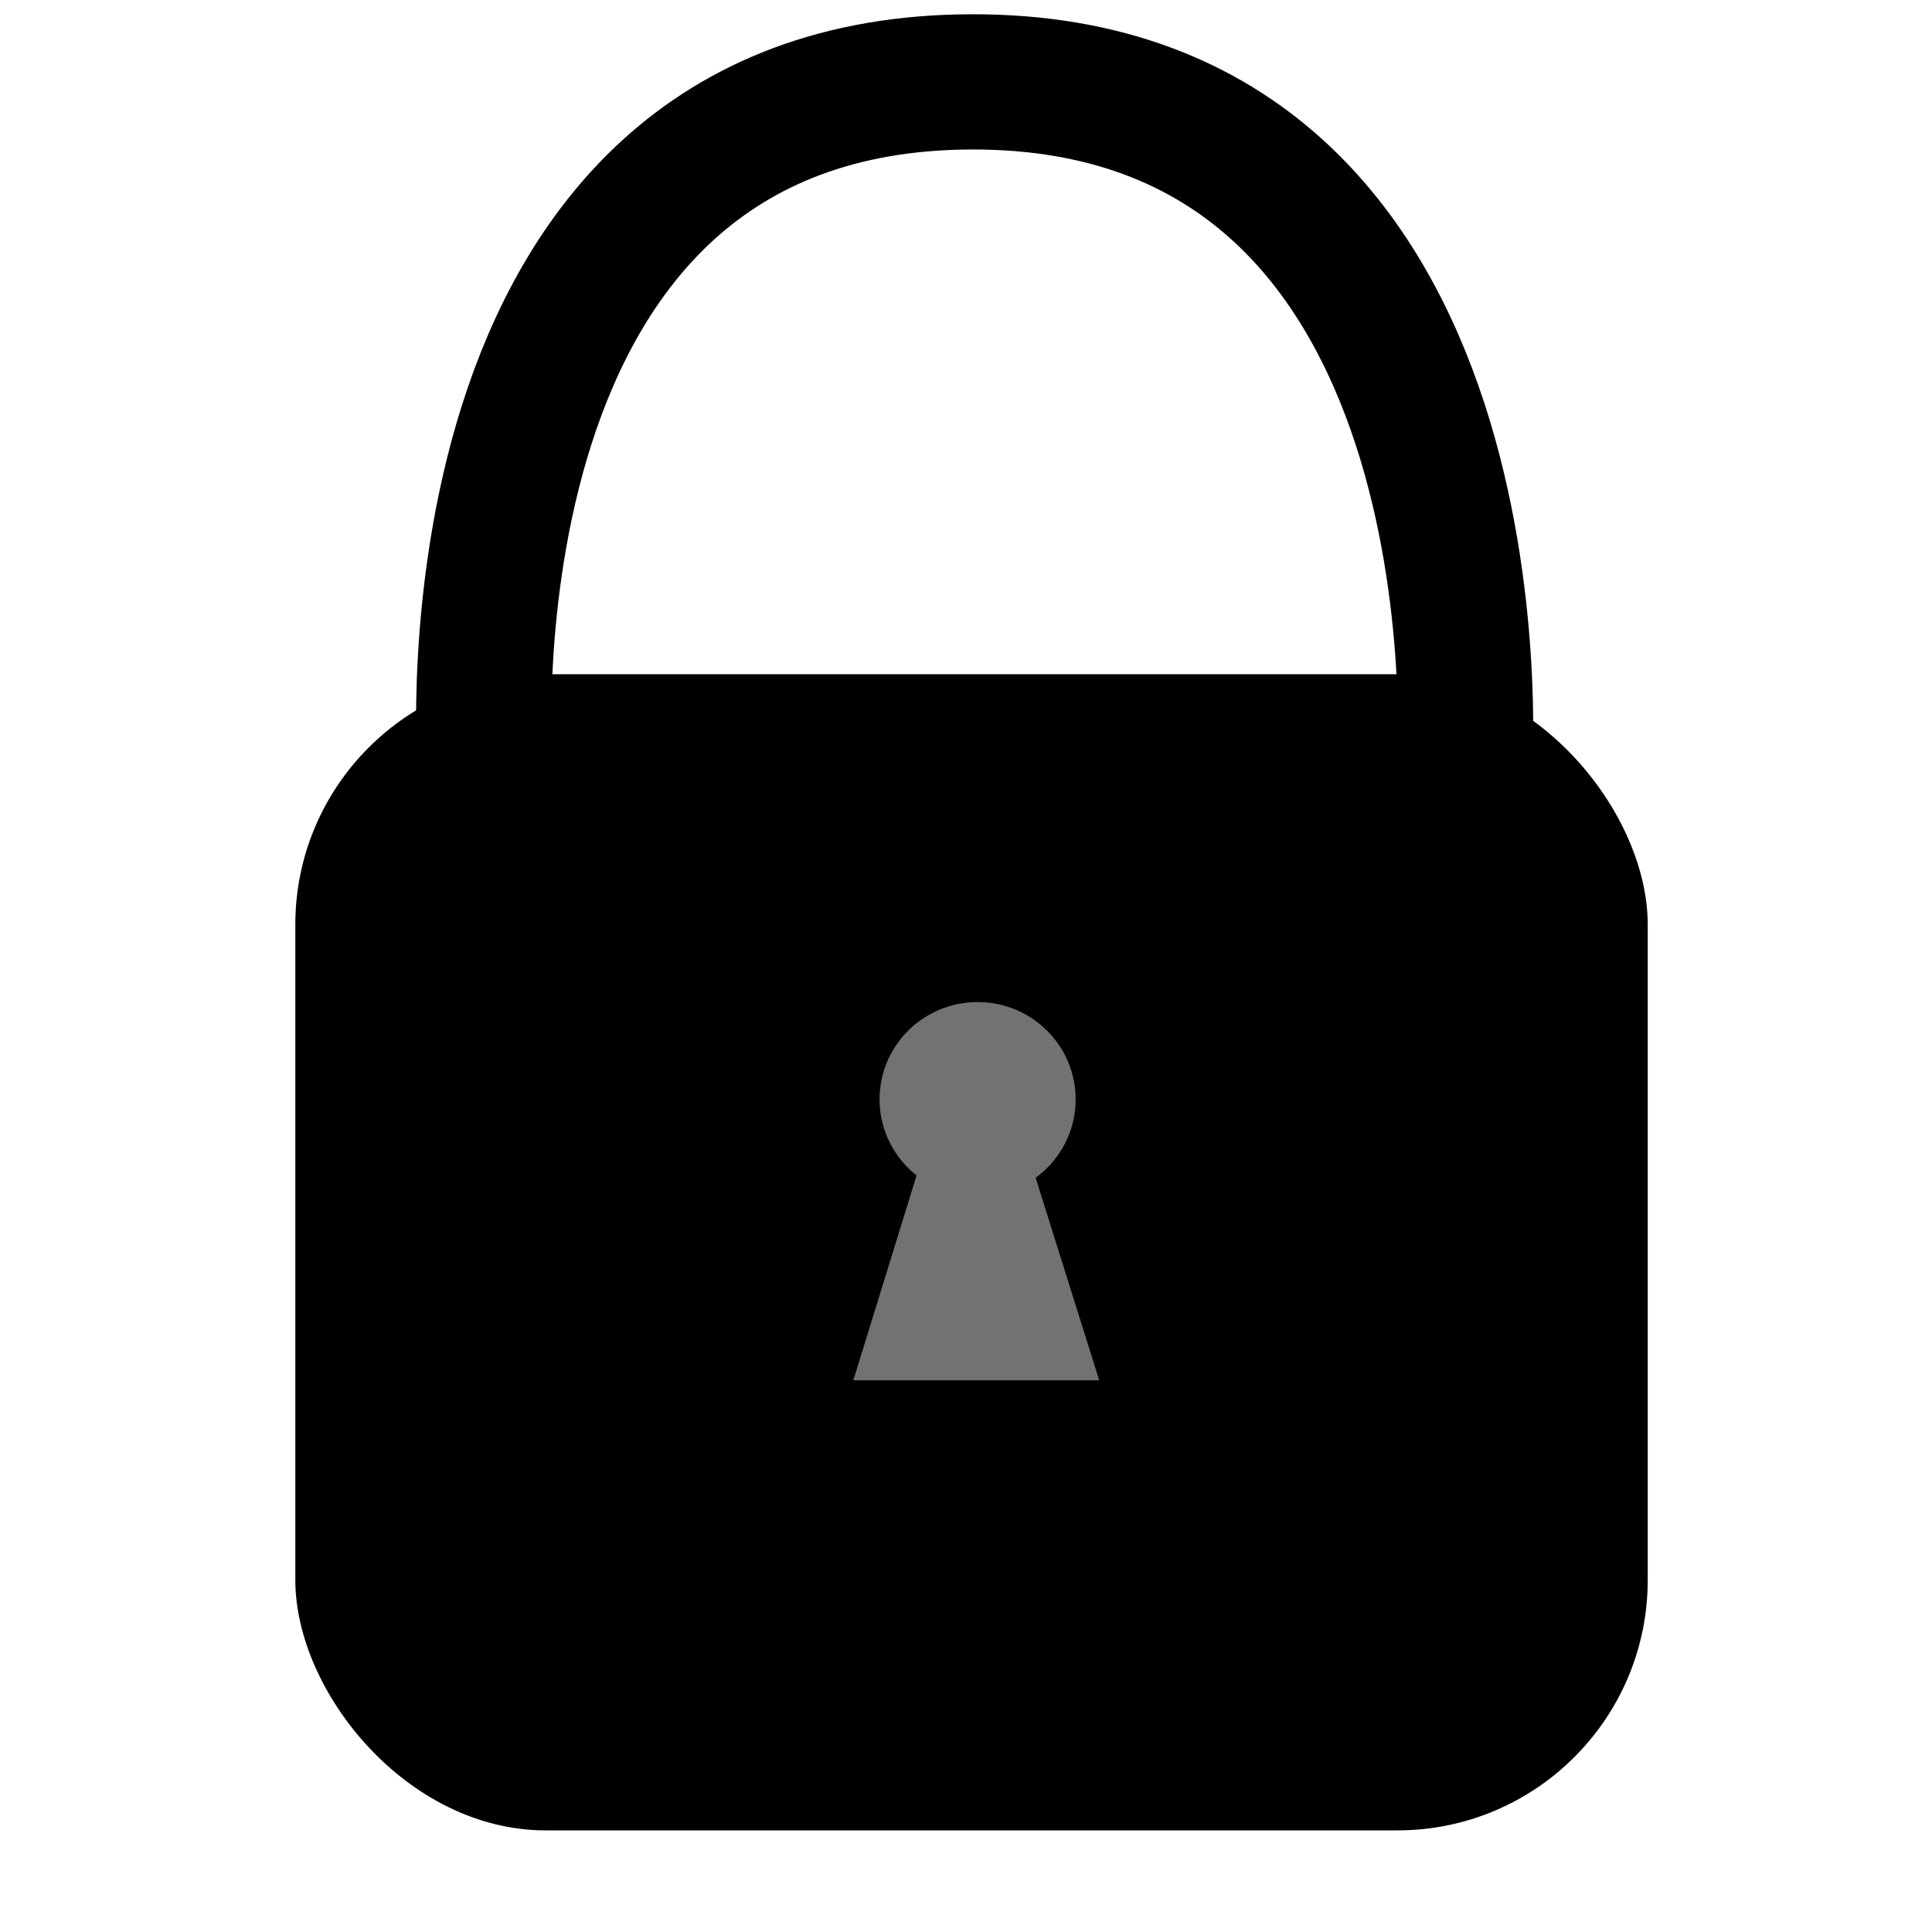<?xml version="1.0" encoding="UTF-8" standalone="no"?>
<!-- Created with Inkscape (http://www.inkscape.org/) -->

<svg
   xmlns:dc="http://purl.org/dc/elements/1.1/"
   xmlns:cc="http://creativecommons.org/ns#"
   xmlns:rdf="http://www.w3.org/1999/02/22-rdf-syntax-ns#"
   xmlns:svg="http://www.w3.org/2000/svg"
   xmlns="http://www.w3.org/2000/svg"
   xmlns:sodipodi="http://sodipodi.sourceforge.net/DTD/sodipodi-0.dtd"
   xmlns:inkscape="http://www.inkscape.org/namespaces/inkscape"
   width="500"
   height="500"
   viewBox="0 0 500 500"
   id="svg2"
   version="1.1"
   inkscape:version="0.91 r13725"
   sodipodi:docname="lock.svg"
   inkscape:export-filename="/home/timon/development/monsterwars/monsterwars/images/lock.png"
   inkscape:export-xdpi="36"
   inkscape:export-ydpi="36">
  <defs
     id="defs4" />
  <sodipodi:namedview
     id="base"
     pagecolor="#ffffff"
     bordercolor="#666666"
     borderopacity="1.0"
     inkscape:pageopacity="0.0"
     inkscape:pageshadow="2"
     inkscape:zoom="1.4"
     inkscape:cx="-120.00121"
     inkscape:cy="398.97308"
     inkscape:document-units="px"
     inkscape:current-layer="layer1"
     showgrid="false"
     units="px"
     inkscape:window-width="2880"
     inkscape:window-height="1749"
     inkscape:window-x="0"
     inkscape:window-y="51"
     inkscape:window-maximized="1" />
  <g
     inkscape:label="Layer 1"
     inkscape:groupmode="layer"
     id="layer1"
     transform="translate(0,-552.362)">
    <path
       style="fill:none;fill-rule:evenodd;stroke:#000000;stroke-width:35;stroke-linecap:round;stroke-linejoin:miter;stroke-miterlimit:4;stroke-dasharray:none;stroke-opacity:1"
       d="m 125.511,750.832 c 0,0 -13.216,-177.029 126.017,-177.282 139.233,-0.253 127.532,177.282 127.532,177.282"
       id="path4145"
       inkscape:connector-curvature="0"
       sodipodi:nodetypes="czc" />
    <rect
       style="opacity:1;fill:#000000;fill-opacity:1;fill-rule:evenodd;stroke:none;stroke-width:12;stroke-linecap:round;stroke-linejoin:bevel;stroke-miterlimit:4;stroke-dasharray:none;stroke-dashoffset:0;stroke-opacity:1"
       id="rect4157"
       width="350"
       height="299.203"
       x="76.429"
       y="726.861"
       ry="64.79" />
    <g
       id="g4137"
       style="fill:#727272;fill-opacity:1">
      <g
         id="g4141"
         transform="matrix(0.785,0,0,0.785,55.556,181.451)"
         style="fill:#727272;fill-opacity:1">
        <ellipse
           style="opacity:1;fill:#727272;fill-opacity:1;fill-rule:evenodd;stroke:none;stroke-width:30;stroke-linecap:round;stroke-linejoin:bevel;stroke-miterlimit:4;stroke-dasharray:none;stroke-dashoffset:0;stroke-opacity:1"
           id="path4135"
           cx="251.528"
           cy="834.927"
           rx="32.325"
           ry="32.072" />
        <path
           style="fill:#727272;fill-opacity:1;fill-rule:evenodd;stroke:none;stroke-width:1px;stroke-linecap:butt;stroke-linejoin:miter;stroke-opacity:1"
           d="m 233.787,852.289 -23.234,75.256 81.065,0 -23.612,-75.193 z"
           id="path4137"
           inkscape:connector-curvature="0"
           sodipodi:nodetypes="ccccc" />
      </g>
    </g>
  </g>
</svg>
